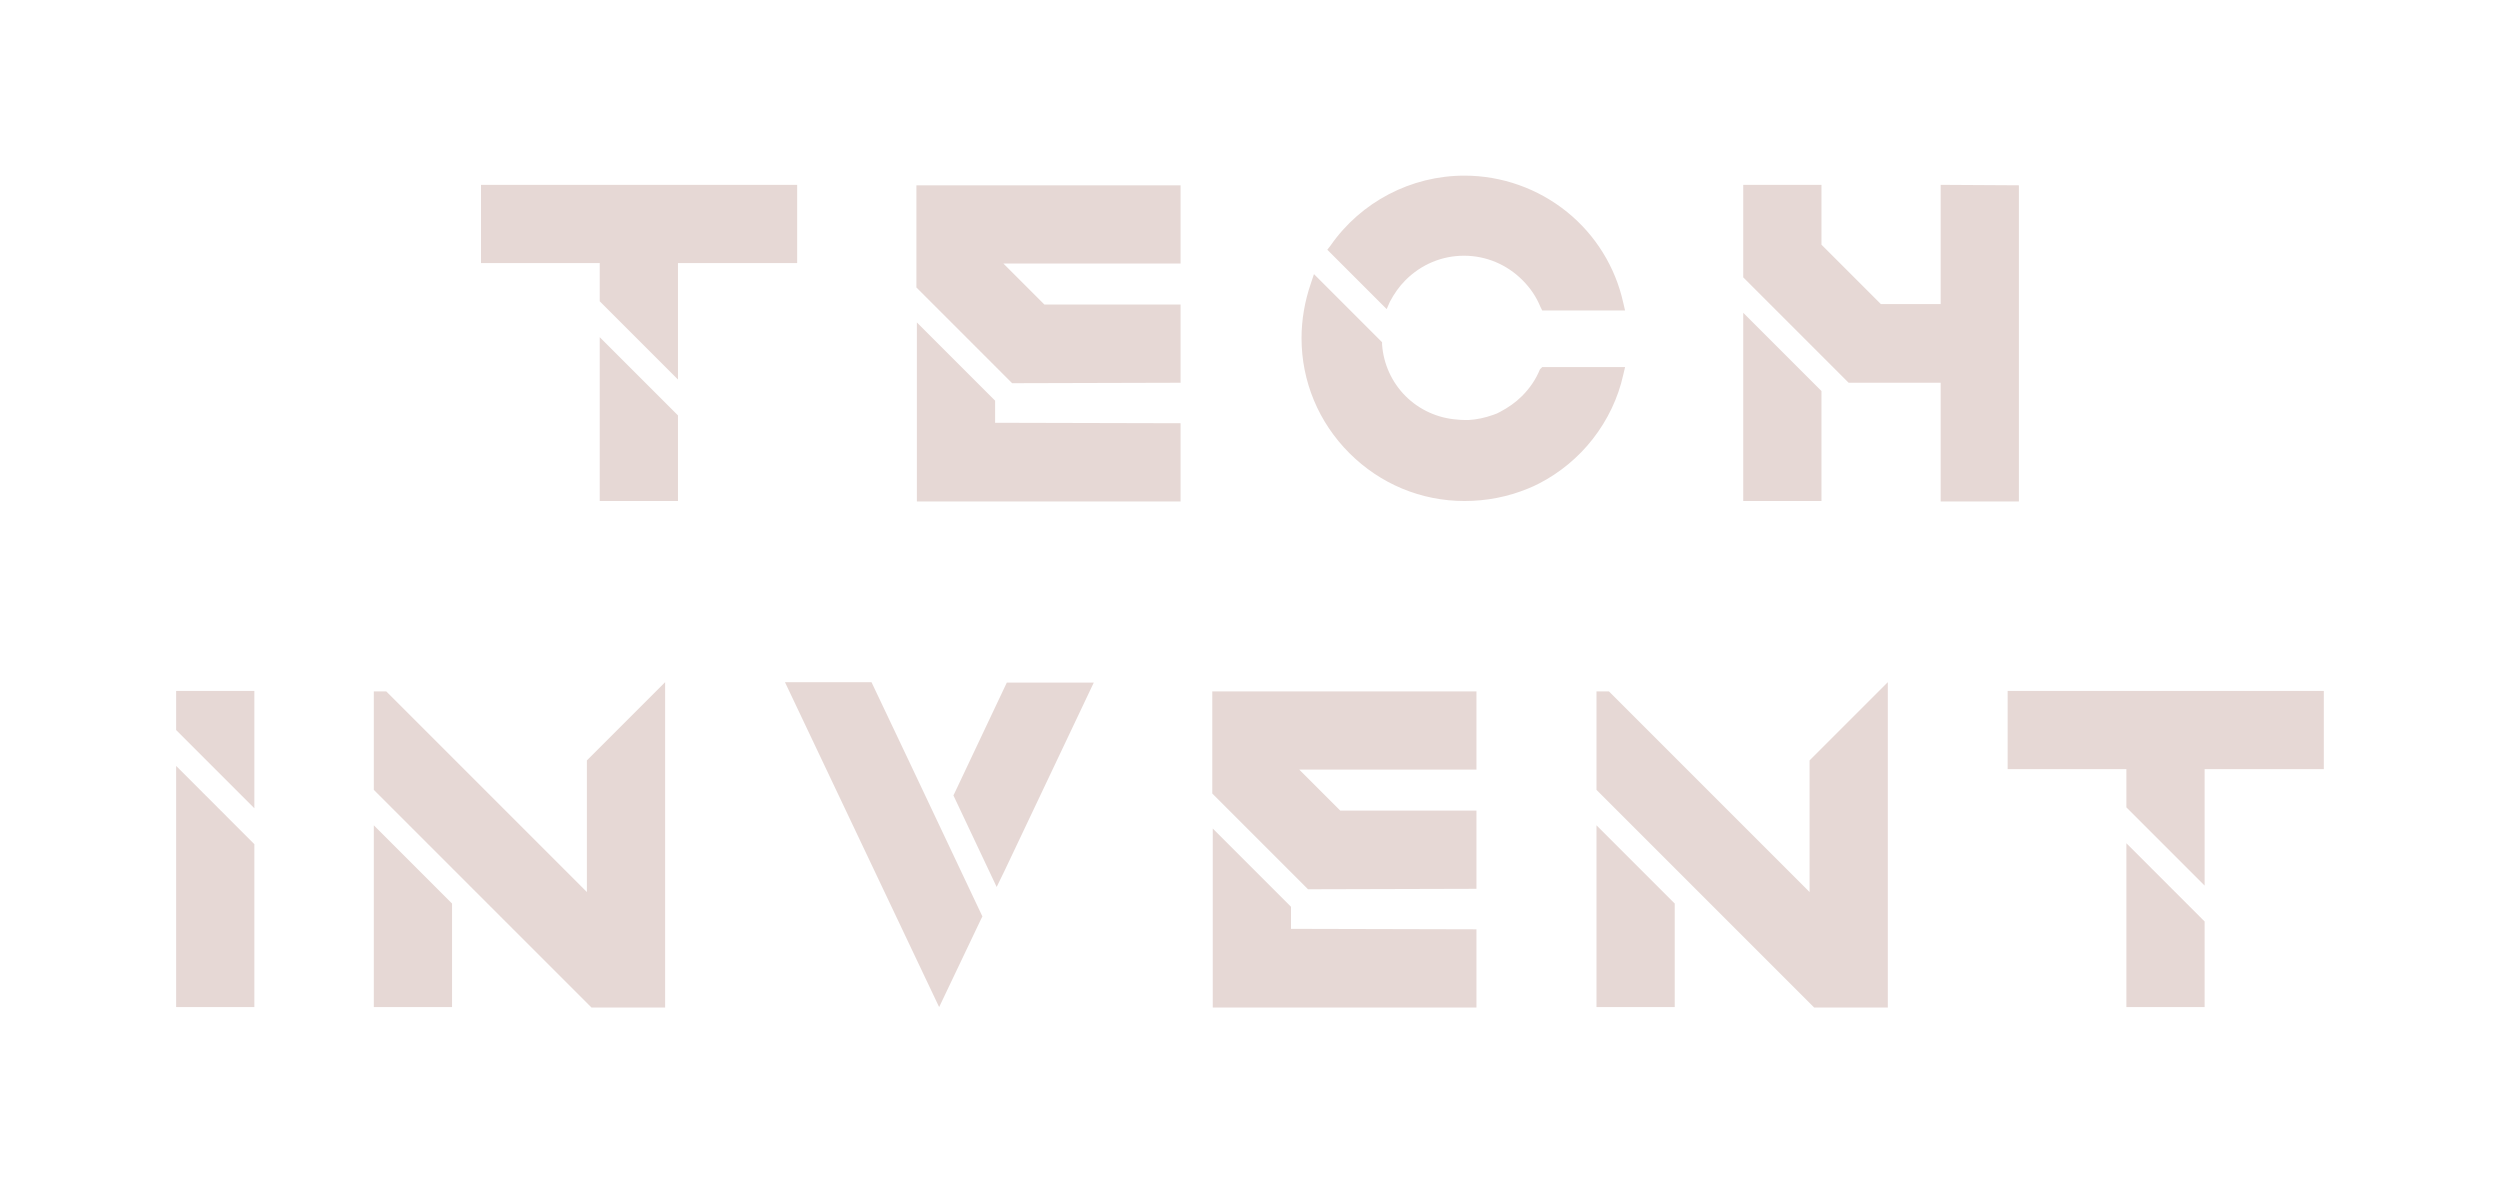 <svg width="494" height="234" viewBox="0 0 494 234" fill="none" xmlns="http://www.w3.org/2000/svg">
<g filter="url(#filter0_d_833_217)">
<path d="M118.507 99V66.626L133.967 82.085V99H118.507ZM95.045 36.525H157.52V51.985H133.967V74.992L118.507 59.533V51.985H95.045V36.525ZM196.634 83.54L233.282 83.631V99.091H181.174V63.716L196.634 79.175V83.54ZM233.282 75.629L199.998 75.72L181.083 56.804V36.616H233.282V52.076H198.271L206.364 60.169H233.282V75.629ZM274.644 59.623L274.007 61.078L262.276 49.347L262.913 48.529C268.914 39.89 278.827 34.706 289.376 34.706C296.742 34.706 303.926 37.253 309.655 41.89C315.293 46.437 319.204 52.803 320.75 59.805L321.113 61.351H304.744L304.381 60.624C303.562 58.623 302.38 56.895 300.834 55.349C297.742 52.258 293.65 50.53 289.285 50.53C284.92 50.53 280.827 52.258 277.736 55.349C276.462 56.623 275.462 58.078 274.644 59.623ZM304.29 72.992L304.744 72.537H321.113L320.75 74.083C319.749 78.63 317.658 82.995 314.748 86.723C311.929 90.361 308.2 93.453 304.108 95.544C303.38 95.908 302.653 96.272 301.925 96.545C297.924 98.182 293.741 99 289.376 99C280.827 99 272.734 95.635 266.641 89.542C260.548 83.45 257.183 75.356 257.183 66.808C257.183 63.17 257.82 59.533 259.002 56.077L259.639 54.167L273.098 67.626V68.081C273.37 71.9 275.007 75.538 277.736 78.266C280.464 80.994 284.101 82.631 287.921 82.904C288.648 82.995 289.467 82.995 290.194 82.995C291.831 82.904 293.468 82.54 295.014 81.994C295.56 81.813 296.014 81.631 296.469 81.358C298.015 80.539 299.47 79.539 300.743 78.266C302.289 76.72 303.471 74.992 304.29 72.992ZM344.463 99V61.806L359.922 77.266V99H344.463ZM383.475 36.525L398.935 36.616V99.091H383.475V75.629H365.288L344.463 54.804V36.525H359.922V48.347L371.653 60.078H383.475V36.525ZM34.804 136.525H50.263V159.714L34.804 144.255V136.525ZM34.804 199V151.348L50.263 166.808V199H34.804ZM73.865 199V163.079L89.324 178.539V199H73.865ZM116.333 149.893L131.429 134.797V199.091H116.879L116.242 198.454L99.237 181.449L89.324 171.536L73.865 156.077V136.616H76.32L76.684 136.98L115.969 176.265V150.257L116.333 149.893ZM172.206 134.797L179.845 150.893L194.122 181.085L193.849 181.631L185.574 199L155.109 134.797H172.206ZM198.942 134.888H216.129L198.578 171.9L196.941 175.265L188.393 157.168L188.666 156.623L198.942 134.888ZM255.099 183.54L291.748 183.631V199.091H239.64V163.716L255.099 179.175V183.54ZM291.748 175.629L258.464 175.72L239.549 156.804V136.616H291.748V152.076H256.736L264.83 160.169H291.748V175.629ZM315.467 199V163.079L330.927 178.539V199H315.467ZM357.935 149.893L373.031 134.797V199.091H358.481L357.844 198.454L340.839 181.449L330.927 171.536L315.467 156.077V136.616H317.922L318.286 136.98L357.572 176.265V150.257L357.935 149.893ZM420.174 199V166.626L435.633 182.085V199H420.174ZM396.711 136.525H459.186V151.985H435.633V174.992L420.174 159.533V151.985H396.711V136.525Z" fill="#E6D8D5"/>
</g>
<defs>
<filter id="filter0_d_833_217" x="0.804" y="0.706" width="492.383" height="232.385" filterUnits="userSpaceOnUse" color-interpolation-filters="sRGB">
<feFlood flood-opacity="0" result="BackgroundImageFix"/>
<feColorMatrix in="SourceAlpha" type="matrix" values="0 0 0 0 0 0 0 0 0 0 0 0 0 0 0 0 0 0 127 0" result="hardAlpha"/>
<feOffset/>
<feGaussianBlur stdDeviation="17"/>
<feComposite in2="hardAlpha" operator="out"/>
<feColorMatrix type="matrix" values="0 0 0 0 0 0 0 0 0 0 0 0 0 0 0 0 0 0 1 0"/>
<feBlend mode="normal" in2="BackgroundImageFix" result="effect1_dropShadow_833_217"/>
<feBlend mode="normal" in="SourceGraphic" in2="effect1_dropShadow_833_217" result="shape"/>
</filter>
</defs>
</svg>
